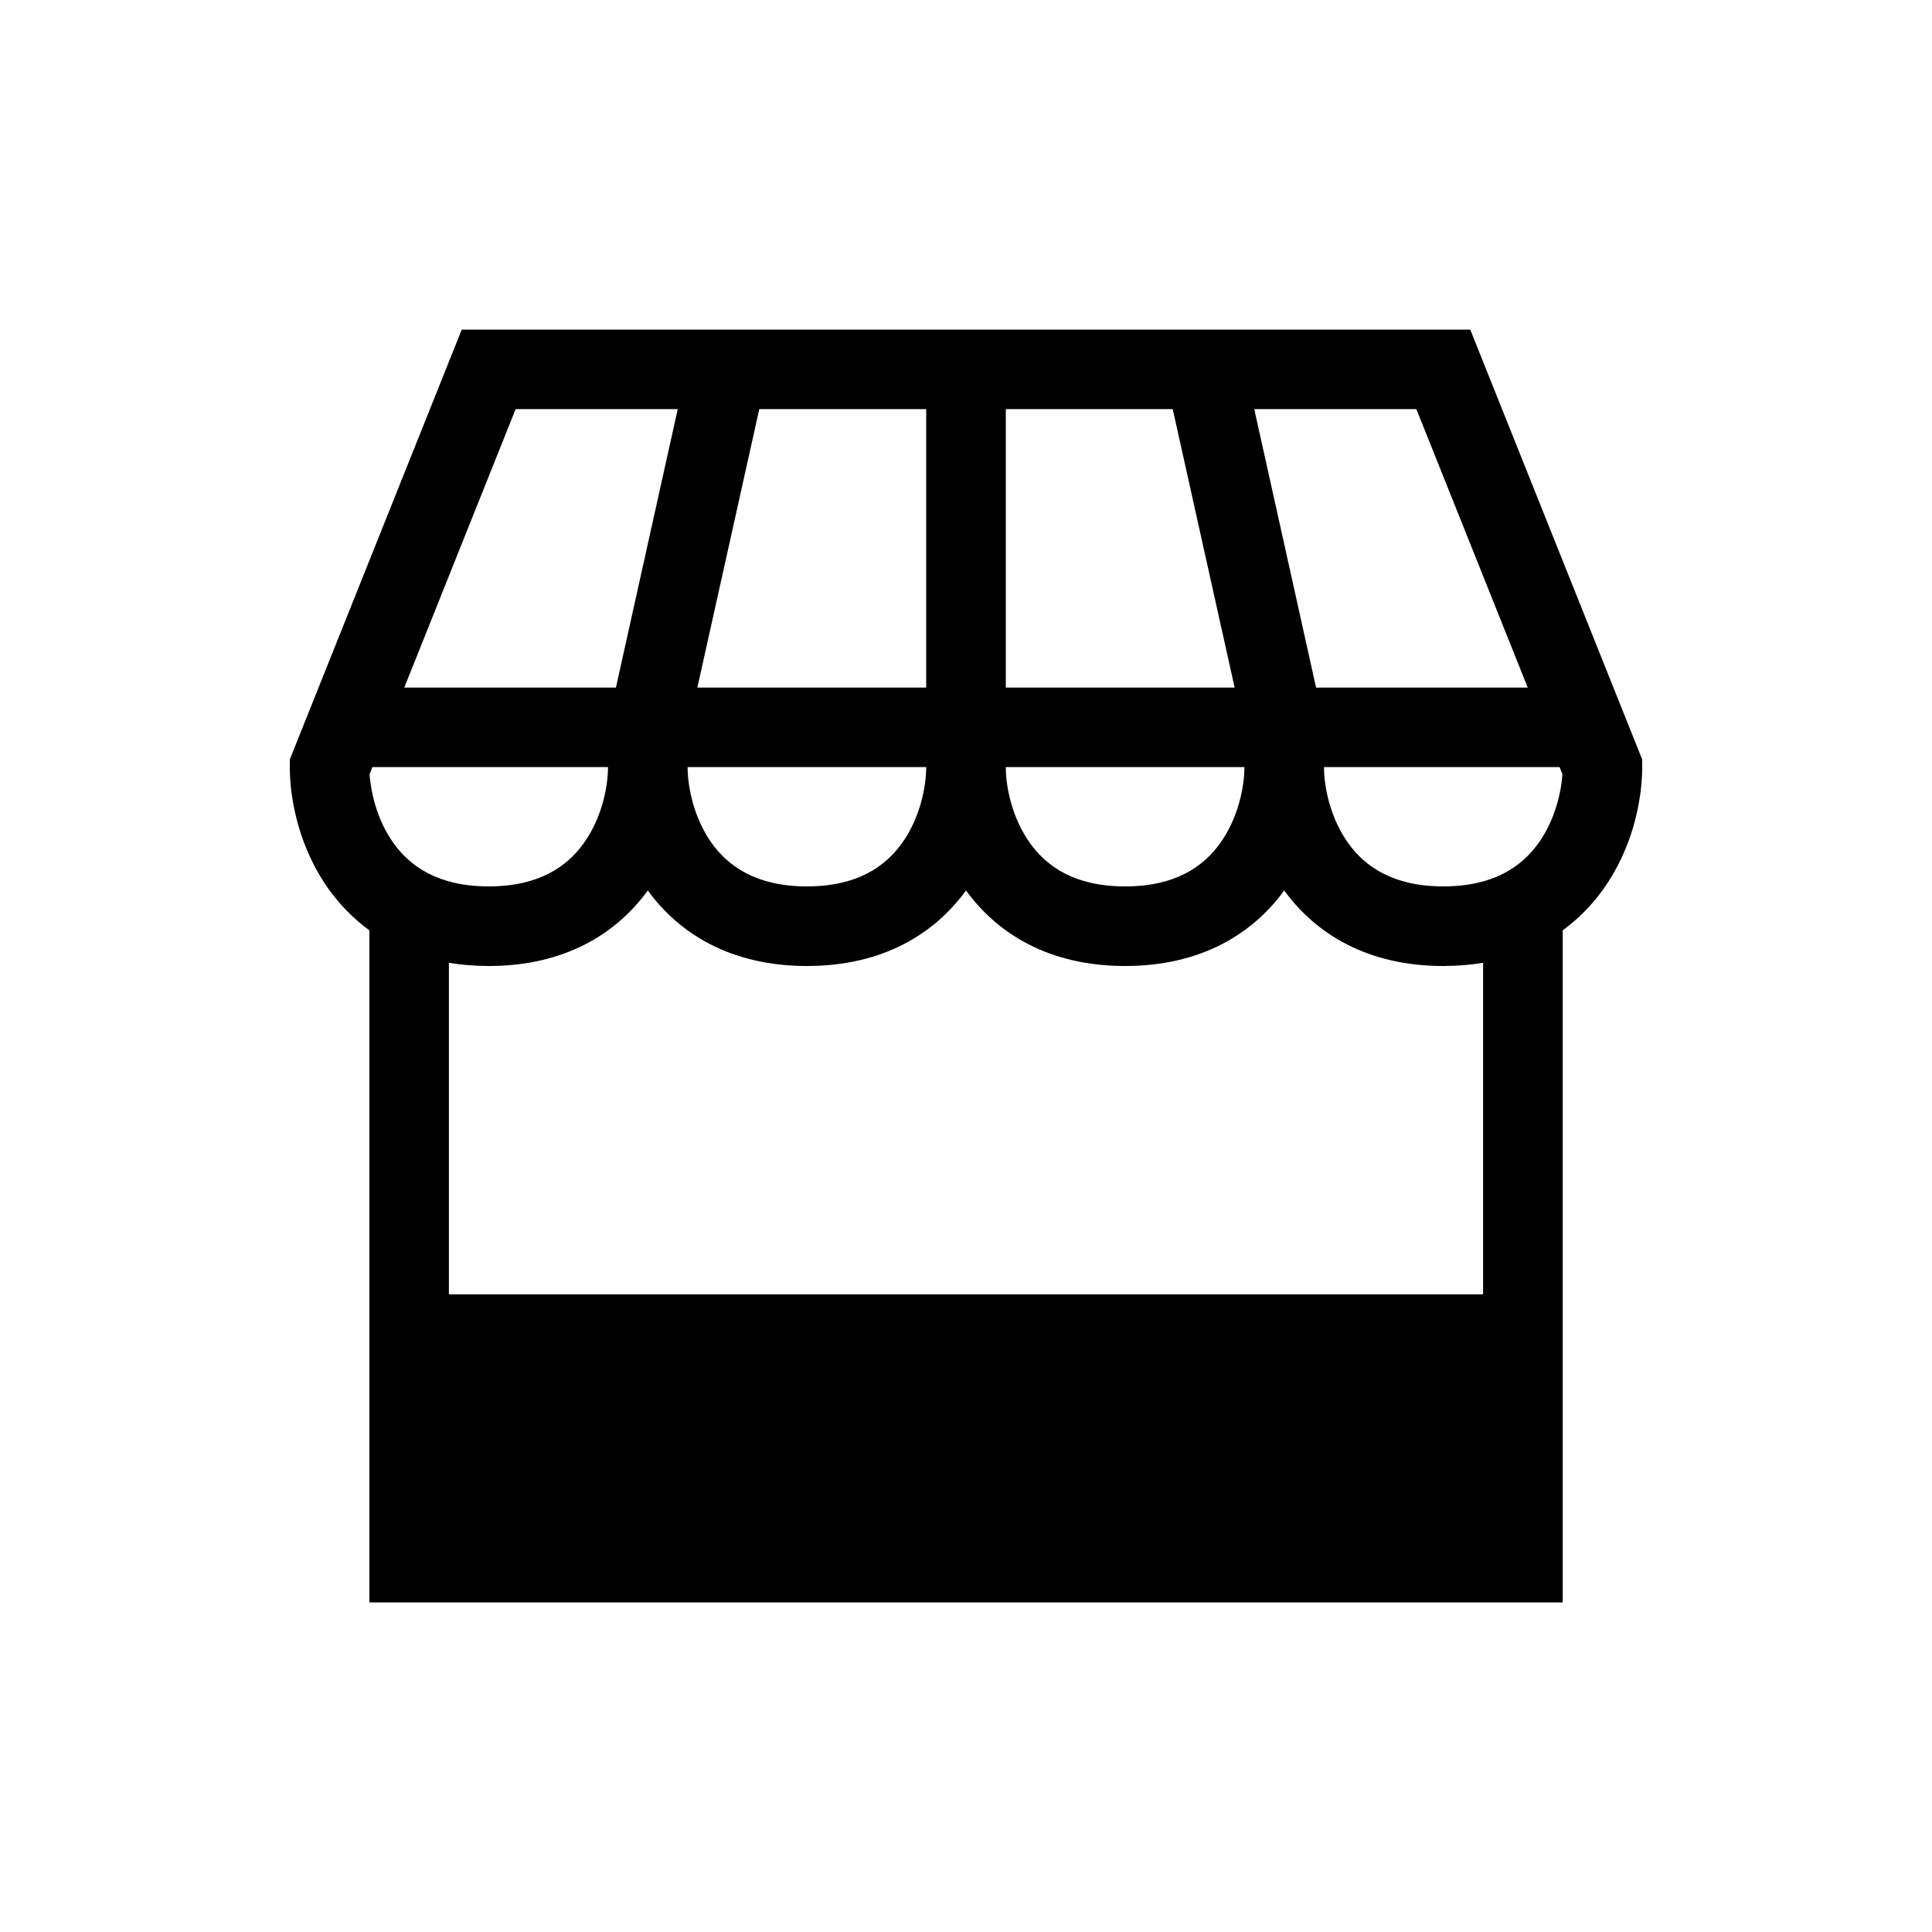 <svg width="20" height="20" viewBox="0 0 20 20" fill="none" xmlns="http://www.w3.org/2000/svg">
<path fill-rule="evenodd" clip-rule="evenodd" d="M17 7.862L15.22 3.412H4.78L3 7.862V7.941C3 8.282 3.099 8.783 3.407 9.211C3.52 9.367 3.658 9.51 3.824 9.631V16.588H16.177V9.631C16.342 9.51 16.48 9.367 16.593 9.211C16.901 8.783 17 8.282 17 7.941V7.862ZM15.353 9.967C15.224 9.988 15.087 10 14.941 10C14.152 10 13.618 9.664 13.294 9.218C12.97 9.664 12.436 10 11.647 10C10.858 10 10.324 9.664 10 9.218C9.676 9.664 9.142 10 8.353 10C7.564 10 7.03 9.664 6.706 9.218C6.382 9.664 5.848 10 5.059 10C4.913 10 4.776 9.988 4.647 9.967V13.399H15.353V9.967ZM13.706 7.941C13.706 8.15 13.772 8.472 13.958 8.73C14.128 8.967 14.417 9.176 14.941 9.176C15.466 9.176 15.754 8.967 15.925 8.73C16.09 8.5 16.16 8.22 16.174 8.014L16.145 7.941H13.706ZM14.662 4.235L15.815 7.118H13.624L12.984 4.235H14.662ZM12.781 7.118L12.14 4.235H10.412V7.118H12.781ZM7.219 7.118L7.86 4.235H9.588V7.118H7.219ZM7.016 4.235L6.376 7.118H4.185L5.338 4.235H7.016ZM3.826 8.014L3.855 7.941H6.294C6.294 8.15 6.228 8.472 6.042 8.73C5.872 8.967 5.583 9.176 5.059 9.176C4.534 9.176 4.246 8.967 4.075 8.73C3.91 8.5 3.84 8.22 3.826 8.014ZM9.336 8.73C9.522 8.472 9.588 8.15 9.588 7.941H7.118C7.118 8.15 7.184 8.472 7.369 8.73C7.54 8.967 7.828 9.176 8.353 9.176C8.878 9.176 9.166 8.967 9.336 8.73ZM12.63 8.73C12.816 8.472 12.882 8.15 12.882 7.941H10.412C10.412 8.15 10.478 8.472 10.664 8.73C10.834 8.967 11.122 9.176 11.647 9.176C12.172 9.176 12.46 8.967 12.63 8.73Z" fill="currentColor"/>
</svg>
